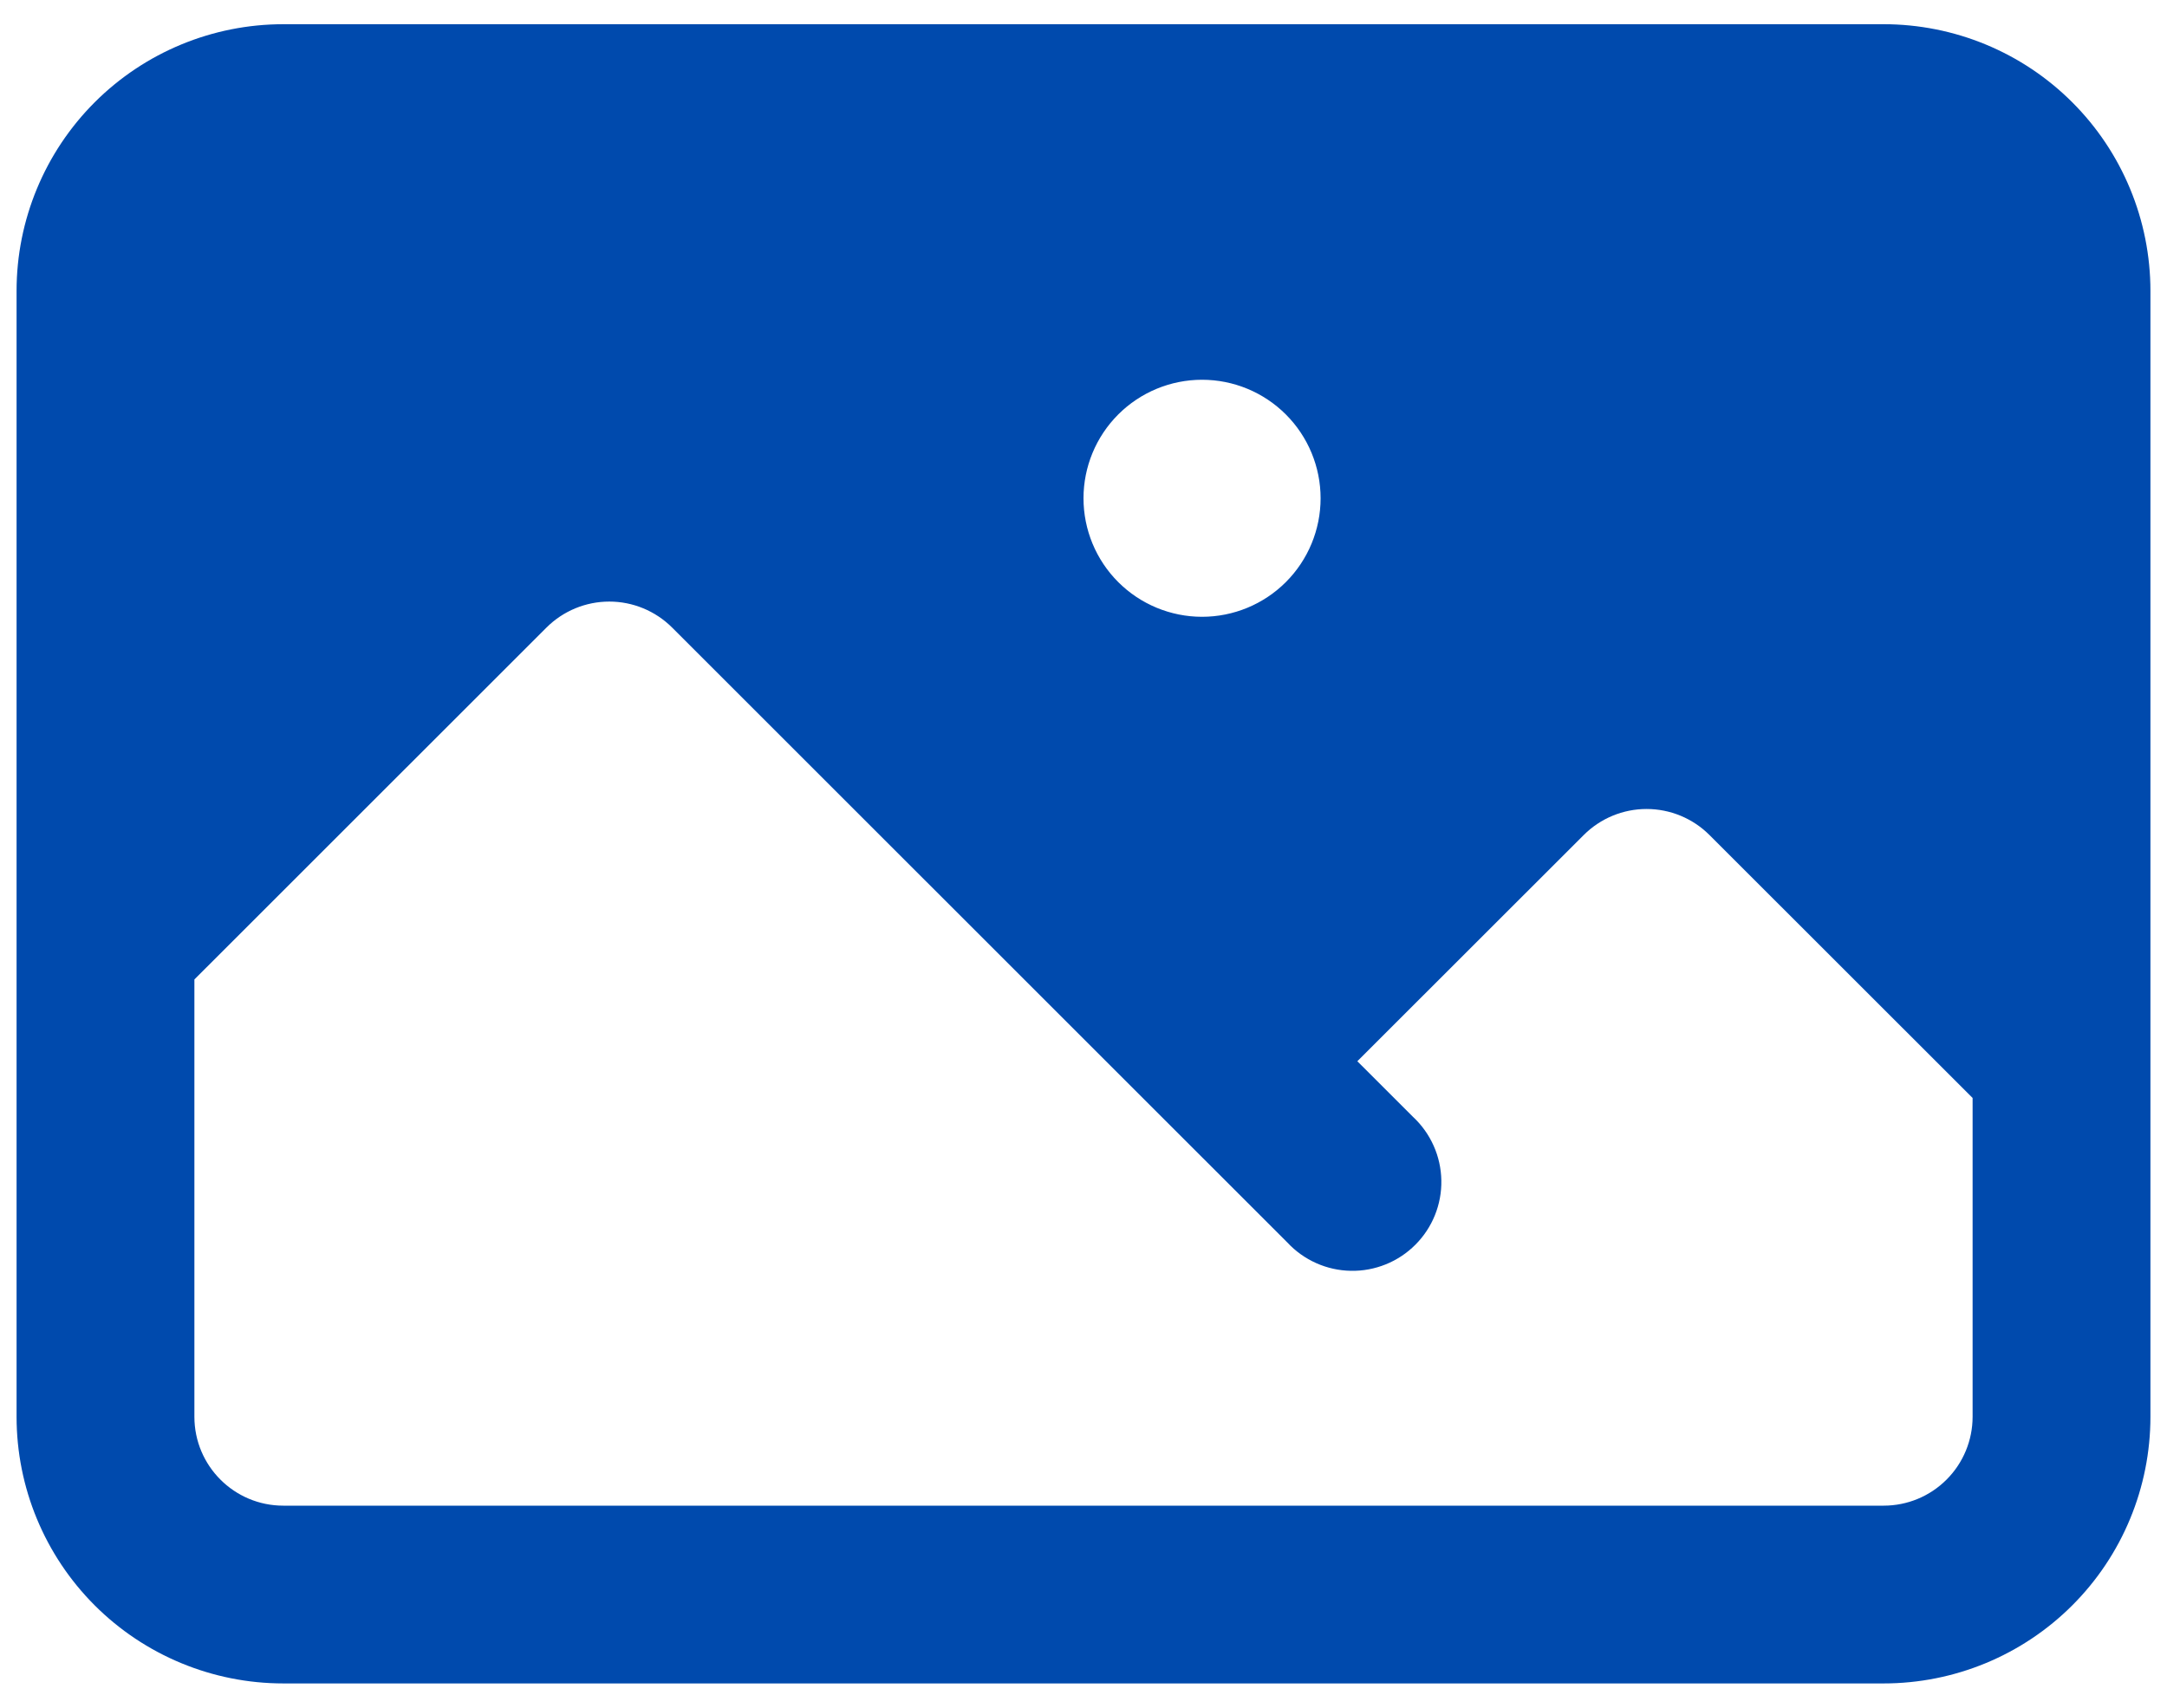 <svg width="85" height="67" viewBox="0 0 85 67" fill="none" xmlns="http://www.w3.org/2000/svg">
<path fill-rule="evenodd" clip-rule="evenodd" d="M0.65 11.412C0.65 8.638 1.752 5.976 3.714 4.014C5.676 2.052 8.338 0.95 11.112 0.95H73.887C75.261 0.95 76.622 1.221 77.891 1.746C79.161 2.272 80.314 3.043 81.285 4.014C82.257 4.986 83.028 6.139 83.553 7.409C84.079 8.678 84.35 10.039 84.35 11.412V55.587C84.35 56.961 84.079 58.322 83.553 59.591C83.028 60.861 82.257 62.014 81.285 62.986C80.314 63.957 79.161 64.728 77.891 65.254C76.622 65.779 75.261 66.05 73.887 66.05H11.112C8.338 66.05 5.676 64.948 3.714 62.986C1.752 61.023 0.65 58.362 0.65 55.587V11.412ZM7.625 38.429V55.587C7.625 57.513 9.187 59.075 11.112 59.075H73.887C74.812 59.075 75.699 58.708 76.353 58.053C77.007 57.4 77.375 56.512 77.375 55.587V43.079L67.052 32.761C66.398 32.108 65.512 31.741 64.587 31.741C63.663 31.741 62.777 32.108 62.123 32.761L53.241 41.638L55.427 43.823C55.77 44.142 56.044 44.527 56.235 44.955C56.426 45.383 56.528 45.845 56.536 46.313C56.545 46.781 56.459 47.246 56.283 47.681C56.108 48.115 55.847 48.509 55.515 48.84C55.184 49.172 54.79 49.433 54.355 49.608C53.921 49.783 53.456 49.87 52.988 49.861C52.52 49.853 52.058 49.751 51.63 49.56C51.202 49.369 50.817 49.095 50.498 48.752L26.364 24.623C25.71 23.97 24.824 23.603 23.9 23.603C22.976 23.603 22.089 23.97 21.435 24.623L7.625 38.429ZM51.8 19.55C51.8 20.783 51.31 21.966 50.438 22.838C49.566 23.71 48.383 24.2 47.15 24.2C45.917 24.2 44.734 23.71 43.862 22.838C42.99 21.966 42.5 20.783 42.5 19.55C42.5 18.317 42.99 17.134 43.862 16.262C44.734 15.39 45.917 14.9 47.15 14.9C48.383 14.9 49.566 15.39 50.438 16.262C51.31 17.134 51.8 18.317 51.8 19.55Z" fill="#004AAD"/>
</svg>

